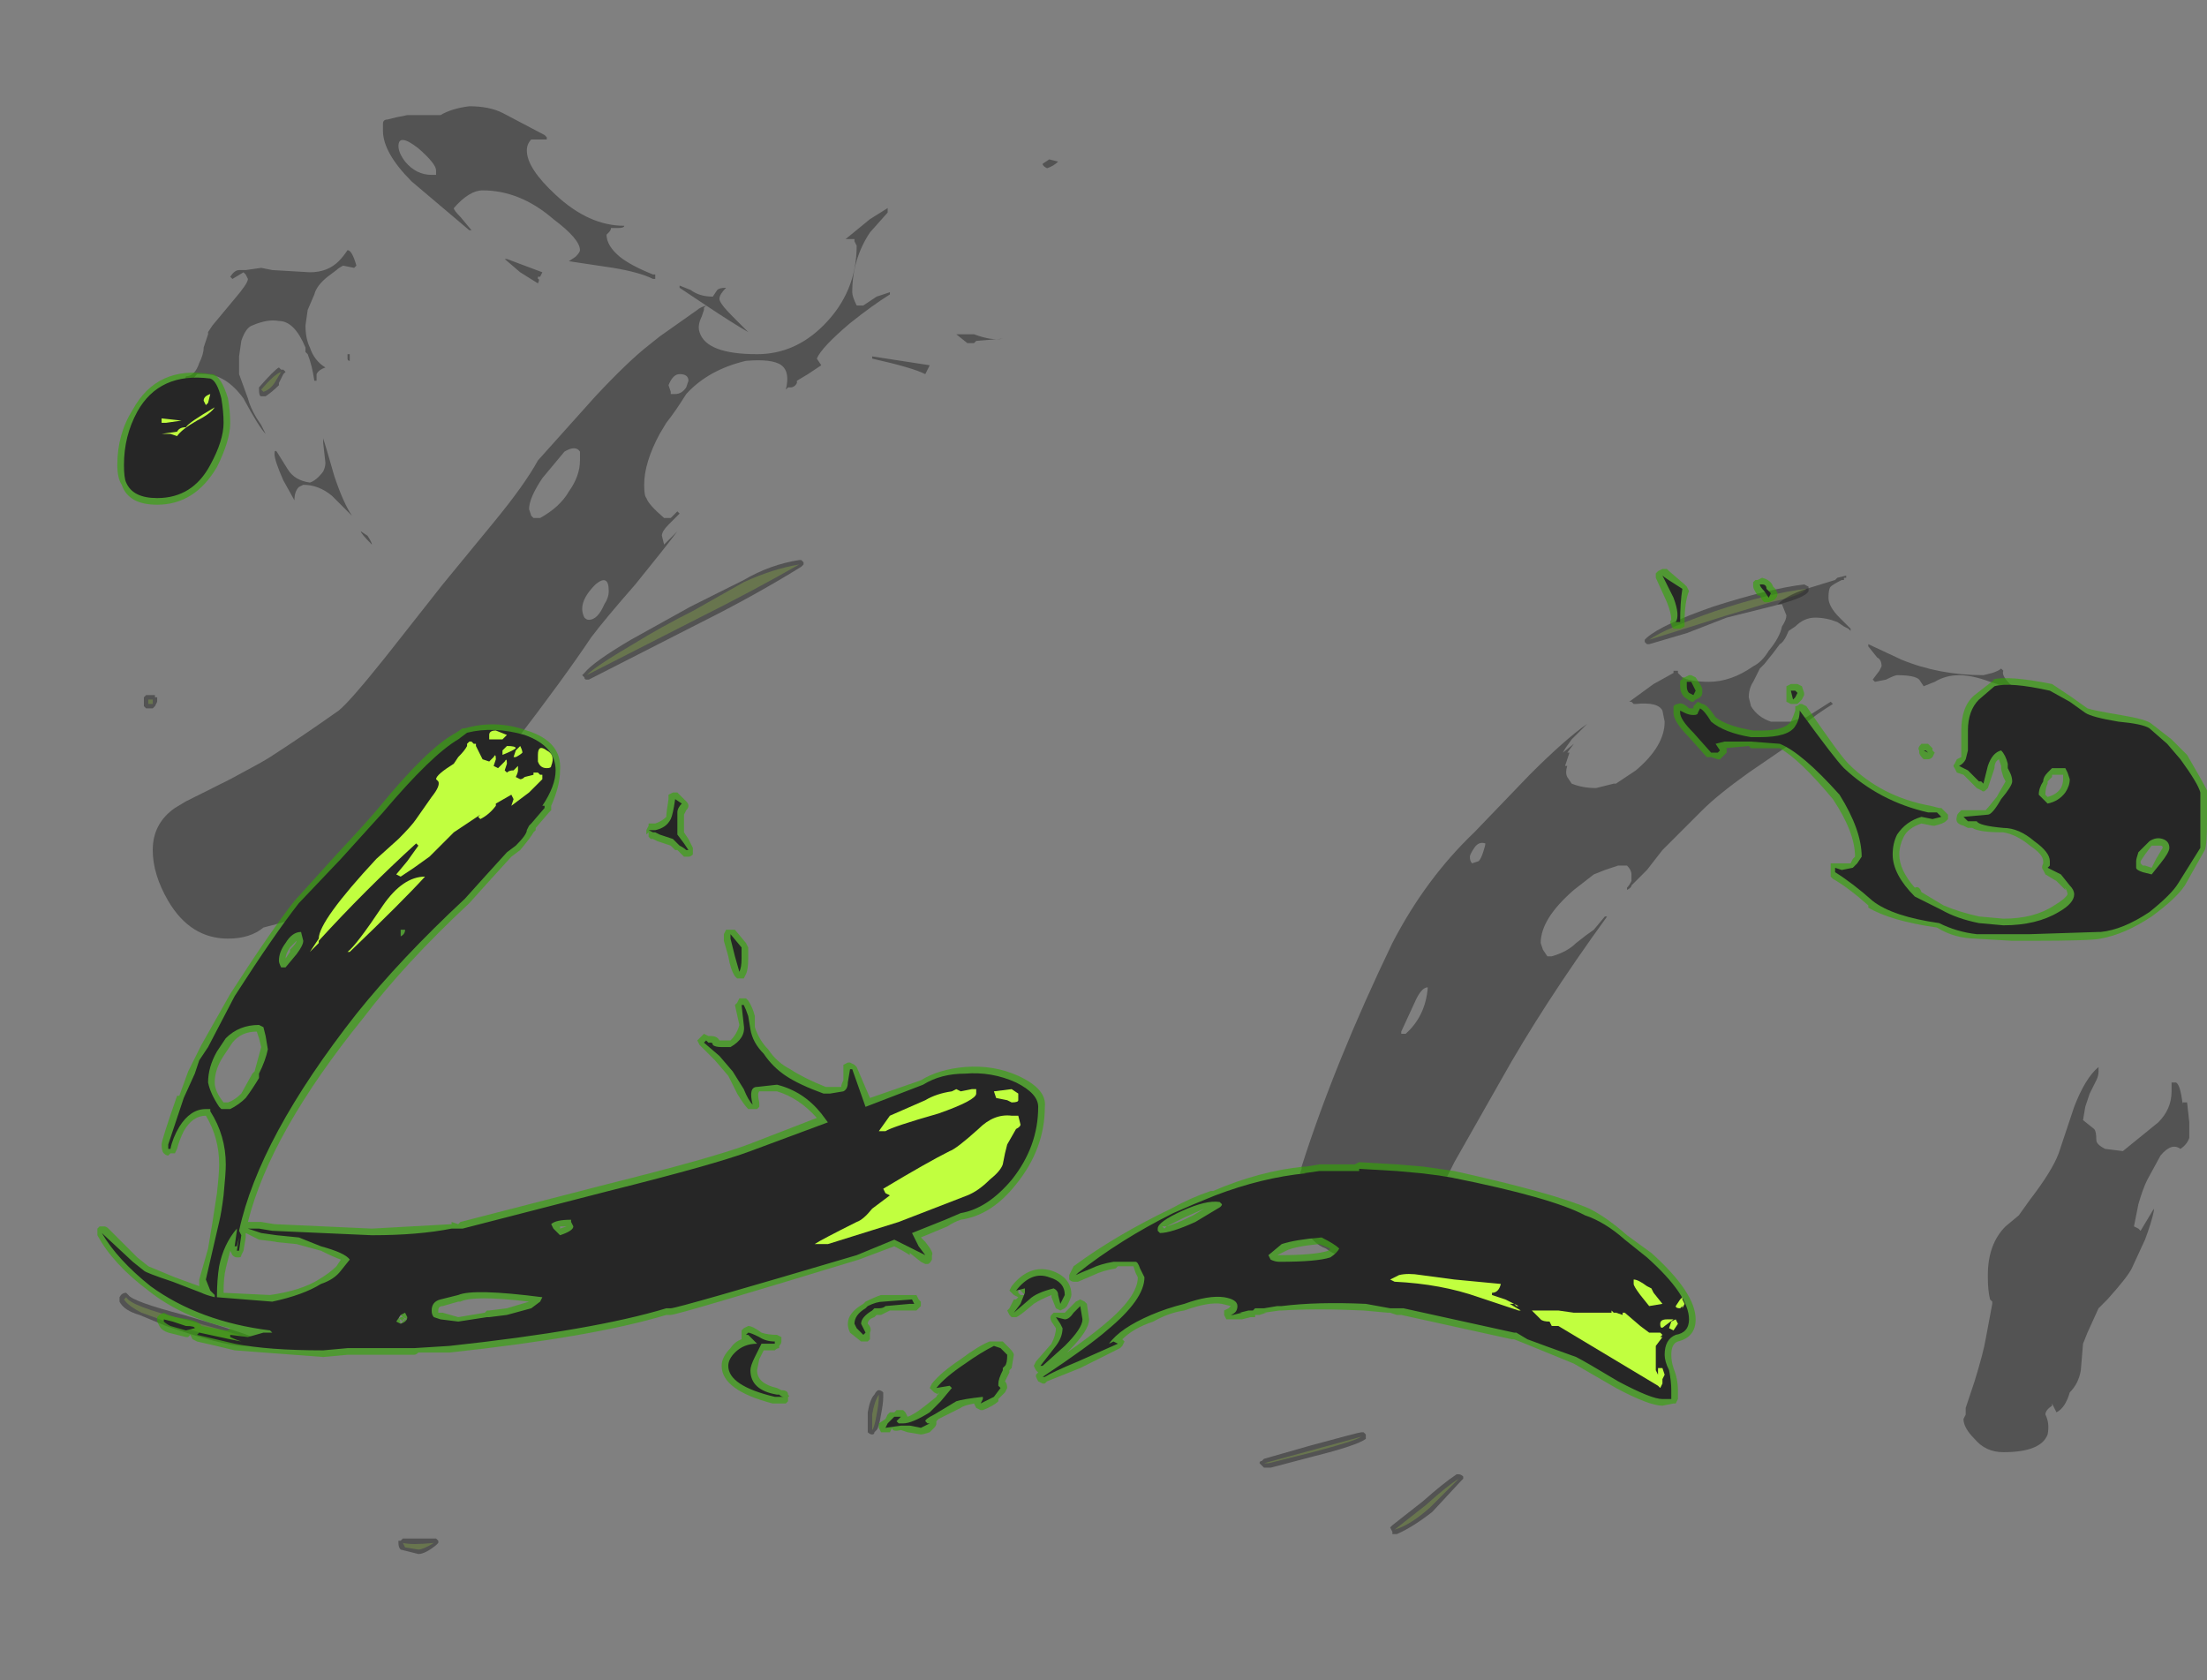 <?xml version="1.0" encoding="UTF-8" standalone="no"?>
<svg xmlns:ffdec="https://www.free-decompiler.com/flash" xmlns:xlink="http://www.w3.org/1999/xlink" ffdec:objectType="frame" height="265.65px" width="348.95px" xmlns="http://www.w3.org/2000/svg">
  <rect width="100%" height="100%" fill="#808080" stroke="none"/>
  <g transform="matrix(1.0, 0.0, 0.0, 1.0, 164.5, 213.85)">
    <use ffdec:characterId="4138" height="32.7" transform="matrix(7.0, 0.0, 0.0, 7.0, -149.1, -197.05)" width="47.65" xlink:href="#shape0"/>
  </g>
  <defs>
    <g id="shape0" transform="matrix(1.0, 0.0, 0.0, 1.0, 21.3, 28.15)">
      <path d="M13.7 -16.15 Q14.05 -16.45 15.2 -16.85 16.45 -17.25 17.25 -17.35 L17.35 -17.3 17.35 -17.2 Q17.3 -17.05 16.5 -16.85 L15.5 -16.6 14.6 -16.25 13.75 -16.0 13.7 -16.0 13.65 -16.05 13.65 -16.1 13.7 -16.15 M9.5 2.9 L8.85 3.6 Q8.4 3.95 8.05 4.1 L7.95 4.1 7.95 4.05 7.9 3.95 7.95 3.9 8.65 3.35 Q9.1 2.95 9.4 2.75 L9.45 2.75 Q9.5 2.75 9.55 2.8 L9.55 2.85 9.5 2.9 M7.25 1.8 L7.3 1.8 7.35 1.85 7.35 1.95 Q7.15 2.1 6.15 2.35 L5.2 2.6 5.05 2.6 4.95 2.5 Q4.95 2.45 5.0 2.45 L5.05 2.4 6.1 2.1 Q7.2 1.8 7.25 1.8 M-10.3 -15.35 Q-10.1 -15.6 -9.25 -16.1 L-7.9 -16.85 -6.7 -17.45 Q-6.1 -17.8 -5.45 -17.9 L-5.4 -17.9 -5.35 -17.85 -5.35 -17.8 -5.4 -17.75 Q-6.45 -17.1 -7.65 -16.5 L-10.2 -15.2 -10.25 -15.2 Q-10.3 -15.2 -10.3 -15.25 L-10.35 -15.3 -10.3 -15.35 M-17.15 -22.2 L-17.1 -22.2 -17.05 -22.15 -17.1 -22.1 -17.2 -21.9 -17.2 -21.85 Q-17.35 -21.7 -17.5 -21.6 L-17.6 -21.6 Q-17.65 -21.6 -17.65 -21.75 L-17.65 -21.8 Q-17.3 -22.2 -17.2 -22.25 L-17.15 -22.2 M-20.0 -14.85 L-20.0 -14.8 -19.95 -14.8 -19.95 -14.7 -20.0 -14.6 -20.05 -14.55 -20.2 -14.55 -20.25 -14.6 -20.25 -14.8 -20.2 -14.85 -20.0 -14.85 M-20.6 -1.3 Q-20.5 -1.15 -19.35 -0.85 -18.0 -0.45 -17.8 -0.35 L-17.75 -0.3 -17.75 -0.25 Q-17.75 -0.15 -18.0 -0.15 -18.45 -0.15 -19.75 -0.6 L-20.35 -0.85 Q-20.7 -0.95 -20.8 -1.15 L-20.8 -1.25 Q-20.75 -1.35 -20.65 -1.35 L-20.6 -1.3 M-3.65 0.85 Q-3.6 0.85 -3.55 0.9 L-3.55 1.0 Q-3.55 1.15 -3.6 1.4 -3.65 1.7 -3.7 1.75 L-3.75 1.8 Q-3.75 1.85 -3.8 1.85 -3.85 1.85 -3.9 1.8 L-3.9 1.35 Q-3.85 1.05 -3.75 0.95 -3.7 0.85 -3.65 0.85 M-14.5 4.25 L-14.45 4.25 -14.4 4.2 -13.65 4.2 -13.6 4.25 -13.6 4.3 -13.65 4.35 Q-13.9 4.55 -14.05 4.55 L-14.45 4.45 Q-14.5 4.4 -14.5 4.3 L-14.5 4.25" fill="#262626" fill-opacity="0.502" fill-rule="evenodd" stroke="none"/>
      <path d="M15.5 -16.65 L14.55 -16.35 13.75 -16.1 Q14.1 -16.35 15.25 -16.75 16.45 -17.15 17.3 -17.25 17.2 -17.1 16.5 -16.95 L15.5 -16.65 M8.7 3.45 Q9.2 3.0 9.45 2.85 L8.8 3.5 Q8.35 3.9 8.0 4.0 L8.7 3.45 M6.15 2.25 L5.15 2.5 5.05 2.5 7.25 1.9 Q7.1 2.0 6.15 2.25 M-9.2 -16.0 Q-8.55 -16.4 -7.85 -16.75 L-6.7 -17.4 Q-6.05 -17.7 -5.45 -17.8 -6.5 -17.2 -7.7 -16.6 L-10.25 -15.3 Q-10.05 -15.5 -9.2 -16.0 M-17.3 -21.9 Q-17.4 -21.75 -17.55 -21.7 L-17.6 -21.75 Q-17.3 -22.1 -17.15 -22.15 L-17.3 -21.9 M-20.05 -14.75 L-20.05 -14.65 -20.15 -14.65 -20.15 -14.75 -20.05 -14.75 M-19.35 -0.75 Q-18.05 -0.4 -17.85 -0.3 -17.85 -0.25 -18.0 -0.25 -18.45 -0.25 -19.75 -0.7 L-20.3 -0.9 Q-20.6 -1.05 -20.7 -1.2 L-20.65 -1.25 Q-20.55 -1.05 -19.35 -0.75 M-3.65 0.95 L-3.65 1.0 Q-3.65 1.15 -3.7 1.4 -3.75 1.7 -3.8 1.75 L-3.8 1.4 Q-3.75 1.1 -3.65 0.95 M-14.35 4.4 L-14.4 4.3 Q-14.2 4.35 -13.7 4.3 -13.95 4.45 -14.05 4.45 L-14.35 4.4" fill="#c1ff3f" fill-opacity="0.2" fill-rule="evenodd" stroke="none"/>
      <path d="M-6.6 -23.05 Q-6.95 -23.25 -7.55 -23.65 L-8.15 -24.05 Q-8.15 -24.15 -8.15 -24.1 L-7.9 -24.0 Q-7.7 -23.85 -7.4 -23.85 L-7.3 -24.0 Q-7.25 -24.05 -7.1 -24.05 -7.25 -23.9 -7.25 -23.8 -7.25 -23.7 -6.95 -23.4 L-6.6 -23.05 M-11.25 -24.4 L-11.3 -24.3 -11.35 -24.3 -11.35 -24.25 Q-11.3 -24.25 -11.35 -24.15 L-11.75 -24.4 -12.1 -24.7 -12.05 -24.7 -11.25 -24.4 M-11.15 -27.4 L-11.5 -27.4 Q-11.6 -27.3 -11.6 -27.15 -11.6 -26.75 -10.95 -26.15 -10.2 -25.45 -9.4 -25.45 -9.4 -25.4 -9.55 -25.4 L-9.7 -25.4 Q-9.7 -25.35 -9.75 -25.3 L-9.8 -25.25 Q-9.8 -25.0 -9.5 -24.75 -9.25 -24.55 -8.75 -24.35 L-8.7 -24.35 -8.7 -24.25 -8.75 -24.25 Q-9.05 -24.4 -9.65 -24.5 L-10.65 -24.65 -10.5 -24.75 Q-10.4 -24.85 -10.4 -24.9 -10.4 -25.15 -11.0 -25.6 -11.75 -26.25 -12.6 -26.25 -12.9 -26.25 -13.25 -25.85 -13.25 -25.8 -13.1 -25.65 L-12.85 -25.35 -12.9 -25.35 -14.2 -26.45 Q-14.85 -27.1 -14.85 -27.6 L-14.85 -27.75 Q-14.85 -27.85 -14.75 -27.85 L-14.55 -27.9 -14.3 -27.95 -13.55 -27.95 Q-13.3 -28.1 -12.9 -28.15 -12.45 -28.15 -12.15 -28.0 L-11.2 -27.5 -11.15 -27.45 -11.15 -27.4 M-1.5 -22.8 L-1.65 -22.8 -1.9 -23.0 -1.5 -23.0 Q-1.1 -22.85 -0.85 -22.9 L-1.45 -22.85 -1.5 -22.8 M-1.5 -22.9 L-1.5 -22.9 M-3.8 -22.45 L-3.8 -22.5 -2.5 -22.3 -2.6 -22.1 Q-2.9 -22.25 -3.8 -22.45 M-4.45 -25.15 L-4.4 -25.15 -3.85 -25.6 -3.45 -25.85 -3.45 -25.75 -3.85 -25.3 Q-4.25 -24.7 -4.25 -23.95 -4.25 -23.85 -4.15 -23.65 L-4.0 -23.65 -3.7 -23.85 -3.4 -23.95 -3.4 -23.9 -3.4 -23.9 Q-3.8 -23.65 -4.3 -23.25 -4.95 -22.7 -5.05 -22.45 L-4.95 -22.3 -5.25 -22.1 -5.5 -21.95 -5.5 -21.9 Q-5.55 -21.8 -5.65 -21.8 L-5.7 -21.8 -5.75 -21.75 Q-5.65 -22.15 -5.85 -22.3 -6.05 -22.45 -6.65 -22.4 -7.5 -22.2 -8.0 -21.65 -8.25 -21.25 -8.45 -21.0 L-8.6 -20.75 Q-8.95 -20.1 -8.95 -19.6 -8.95 -19.35 -8.9 -19.3 -8.85 -19.15 -8.5 -18.85 L-8.35 -18.85 -8.2 -19.0 -8.15 -18.95 -8.4 -18.7 Q-8.55 -18.55 -8.55 -18.45 L-8.5 -18.25 -8.2 -18.55 Q-8.5 -18.15 -9.15 -17.35 -9.85 -16.55 -10.15 -16.15 -10.75 -15.25 -11.9 -13.75 -12.2 -13.35 -13.0 -12.55 L-13.65 -11.95 -14.2 -11.45 Q-14.75 -10.75 -15.65 -10.3 -16.35 -9.9 -17.55 -9.6 -17.85 -9.35 -18.35 -9.35 -19.2 -9.35 -19.7 -10.2 -20.05 -10.8 -20.05 -11.35 -20.05 -11.95 -19.55 -12.3 L-19.3 -12.45 -18.3 -12.95 Q-17.55 -13.35 -17.4 -13.45 -16.7 -13.9 -15.85 -14.5 -15.6 -14.7 -14.8 -15.7 L-13.5 -17.35 -12.35 -18.75 Q-11.65 -19.6 -11.35 -20.15 -10.9 -20.65 -10.05 -21.6 -9.3 -22.4 -8.85 -22.75 L-8.6 -22.95 -7.75 -23.55 Q-7.7 -23.6 -7.55 -23.65 L-7.6 -23.6 -7.6 -23.55 -7.65 -23.4 Q-7.75 -23.2 -7.7 -23.05 -7.55 -22.55 -6.4 -22.55 -5.55 -22.55 -4.9 -23.2 -4.15 -23.95 -4.15 -25.0 L-4.2 -25.1 -4.2 -25.15 -4.45 -25.15 M22.1 -3.1 L22.35 -3.45 Q22.85 -4.1 23.0 -4.5 L23.35 -5.55 Q23.6 -6.2 23.9 -6.45 L23.9 -6.35 Q23.9 -6.25 23.85 -6.15 L23.7 -5.85 23.6 -5.55 23.55 -5.25 23.8 -5.05 Q23.85 -5.0 23.85 -4.8 23.85 -4.7 24.05 -4.6 L24.45 -4.55 25.25 -5.2 Q25.55 -5.5 25.55 -5.9 L25.55 -6.1 25.65 -6.1 Q25.75 -6.05 25.8 -5.6 L25.8 -5.65 25.9 -5.65 25.95 -5.2 25.95 -4.85 Q25.9 -4.7 25.75 -4.6 25.55 -4.75 25.3 -4.45 L25.0 -3.9 Q24.9 -3.7 24.8 -3.35 L24.7 -2.85 24.8 -2.8 24.85 -2.75 25.15 -3.25 25.15 -3.2 Q25.1 -2.95 24.95 -2.55 L24.65 -1.9 Q24.55 -1.7 24.1 -1.2 L23.9 -1.0 23.65 -0.45 23.55 -0.2 23.5 0.4 Q23.45 0.7 23.25 0.9 23.15 1.25 22.95 1.35 L22.85 1.15 22.85 1.2 Q22.7 1.3 22.7 1.4 22.8 1.6 22.75 1.85 22.6 2.25 21.75 2.25 21.35 2.25 21.1 1.95 20.85 1.7 20.85 1.5 L20.9 1.4 20.9 1.25 21.1 0.65 Q21.3 0.0 21.35 -0.3 L21.5 -1.1 21.5 -1.15 21.45 -1.2 Q21.4 -1.4 21.4 -1.7 L21.4 -1.75 Q21.4 -2.45 21.8 -2.85 L22.1 -3.1 M8.15 -7.25 L8.15 -7.2 8.25 -7.2 Q8.7 -7.6 8.75 -8.25 8.6 -8.25 8.45 -7.9 L8.15 -7.25 M9.9 -11.1 Q9.95 -11.15 10.0 -11.3 10.05 -11.45 10.05 -11.5 9.9 -11.55 9.8 -11.4 9.7 -11.25 9.7 -11.2 9.7 -11.1 9.75 -11.05 L9.9 -11.1 M0.4 -26.9 Q0.3 -26.8 0.15 -26.75 0.05 -26.8 0.05 -26.85 L0.2 -26.95 0.4 -26.9 M18.7 -15.95 L18.7 -16.0 19.45 -15.65 Q20.3 -15.3 21.3 -15.3 L21.5 -15.35 Q21.65 -15.4 21.7 -15.45 L21.75 -15.4 Q21.7 -15.3 21.9 -15.1 L22.1 -14.95 22.0 -14.9 21.95 -14.9 Q21.8 -15.05 21.45 -15.15 21.05 -15.3 20.75 -15.3 20.45 -15.3 20.2 -15.15 L19.95 -15.05 19.85 -15.2 Q19.75 -15.3 19.35 -15.3 19.3 -15.3 19.1 -15.2 L18.85 -15.15 18.8 -15.2 18.95 -15.4 19.0 -15.5 Q19.0 -15.65 18.9 -15.7 L18.7 -15.95 M12.35 -14.2 L12.0 -13.85 Q11.85 -13.65 11.8 -13.55 L12.05 -13.75 11.9 -13.55 11.95 -13.55 11.85 -13.25 11.9 -13.25 Q11.85 -13.1 11.9 -13.0 L12.0 -12.85 Q12.25 -12.75 12.55 -12.75 L12.95 -12.85 13.0 -12.85 13.45 -13.15 Q14.1 -13.7 14.1 -14.25 L14.05 -14.5 Q13.95 -14.7 13.45 -14.65 L13.4 -14.65 13.35 -14.7 13.3 -14.7 13.85 -15.1 14.3 -15.35 14.3 -15.4 14.4 -15.4 14.4 -15.35 14.5 -15.25 Q14.7 -15.15 15.1 -15.15 15.6 -15.15 16.1 -15.5 16.3 -15.6 16.45 -15.85 16.7 -16.15 16.75 -16.4 16.85 -16.55 16.85 -16.65 L16.75 -16.9 16.65 -16.9 Q16.85 -17.1 17.3 -17.25 L17.95 -17.45 18.0 -17.5 18.2 -17.55 18.2 -17.5 18.15 -17.5 18.15 -17.45 18.1 -17.45 Q17.9 -17.35 17.85 -17.3 17.8 -17.25 17.8 -17.05 17.8 -16.85 18.05 -16.6 L18.3 -16.35 18.3 -16.3 18.25 -16.35 18.15 -16.4 18.0 -16.5 Q17.75 -16.6 17.5 -16.6 17.25 -16.6 17.05 -16.4 L16.9 -16.3 Q16.8 -16.05 16.7 -16.0 L16.55 -15.8 16.35 -15.55 16.25 -15.45 16.1 -15.15 Q16.0 -15.0 16.0 -14.8 L16.05 -14.6 Q16.2 -14.35 16.5 -14.25 L16.95 -14.25 Q17.05 -14.3 17.3 -14.35 L17.85 -14.7 17.9 -14.65 Q17.1 -14.15 16.9 -13.8 16.95 -13.8 17.0 -13.8 L17.05 -13.8 17.0 -13.75 16.95 -13.75 16.0 -13.1 Q15.3 -12.6 14.95 -12.25 L14.05 -11.35 13.7 -10.9 13.35 -10.55 Q13.35 -10.5 13.25 -10.45 L13.25 -10.5 Q13.3 -10.55 13.35 -10.65 L13.35 -10.8 Q13.35 -10.9 13.25 -11.0 L13.05 -11.0 12.75 -10.9 12.5 -10.8 12.05 -10.45 Q11.3 -9.8 11.3 -9.25 L11.35 -9.1 11.45 -8.95 11.55 -8.95 Q11.9 -9.05 12.1 -9.25 12.35 -9.45 12.5 -9.55 L12.75 -9.85 12.8 -9.85 Q11.35 -7.85 10.4 -6.15 L9.35 -4.3 8.9 -3.4 8.7 -2.95 8.65 -2.9 8.55 -2.7 Q8.45 -2.6 8.35 -2.5 L8.25 -2.45 Q7.9 -2.15 7.4 -2.15 L7.05 -2.15 Q6.7 -2.15 6.45 -2.35 6.15 -2.45 5.95 -2.85 5.8 -3.15 5.8 -3.6 5.8 -3.9 5.9 -4.15 L5.9 -4.2 Q6.65 -6.55 7.95 -9.25 8.7 -10.7 9.8 -11.75 L11.05 -13.05 Q11.85 -13.85 12.35 -14.2 M-7.95 -21.95 Q-7.95 -22.1 -8.15 -22.1 -8.3 -22.1 -8.4 -21.85 L-8.35 -21.7 -8.35 -21.65 -8.25 -21.65 Q-8.1 -21.65 -8.0 -21.8 L-7.95 -21.95 M-10.4 -20.35 Q-10.5 -20.5 -10.75 -20.35 L-11.25 -19.75 Q-11.55 -19.3 -11.55 -19.05 L-11.5 -18.9 -11.45 -18.85 -11.3 -18.85 Q-10.85 -19.1 -10.65 -19.45 -10.4 -19.8 -10.4 -20.15 L-10.4 -20.35 M-10.35 -16.8 Q-10.35 -16.7 -10.3 -16.6 -10.25 -16.55 -10.2 -16.55 -10.0 -16.55 -9.85 -16.9 -9.75 -17.05 -9.75 -17.2 -9.75 -17.6 -10.05 -17.35 -10.35 -17.05 -10.35 -16.8 M-15.35 -18.55 L-15.2 -18.45 Q-15.1 -18.3 -15.1 -18.25 -15.35 -18.5 -15.35 -18.55 M-16.2 -20.55 L-16.2 -20.65 Q-16.15 -20.5 -15.95 -19.8 -15.75 -19.2 -15.55 -18.9 L-16.0 -19.35 Q-16.3 -19.6 -16.65 -19.6 L-16.75 -19.55 Q-16.85 -19.45 -16.85 -19.25 L-17.1 -19.7 Q-17.3 -20.15 -17.3 -20.3 -17.3 -20.4 -17.25 -20.35 L-17.0 -19.95 Q-16.85 -19.7 -16.5 -19.65 -16.35 -19.7 -16.2 -19.9 -16.15 -20.0 -16.15 -20.1 L-16.2 -20.55 M-15.65 -22.45 L-15.65 -22.55 -15.6 -22.55 -15.6 -22.4 Q-15.65 -22.4 -15.65 -22.45 M-15.45 -24.55 L-15.5 -24.5 -15.75 -24.55 Q-15.85 -24.5 -15.9 -24.45 L-16.1 -24.3 Q-16.35 -24.1 -16.4 -23.9 L-16.55 -23.55 -16.6 -23.2 Q-16.6 -22.9 -16.5 -22.7 -16.4 -22.4 -16.15 -22.25 -16.3 -22.2 -16.35 -22.1 L-16.35 -21.95 -16.4 -21.95 Q-16.45 -22.3 -16.55 -22.55 L-16.6 -22.6 -16.6 -22.7 Q-16.85 -23.3 -17.2 -23.3 -17.45 -23.35 -17.8 -23.2 -17.95 -23.15 -18.05 -22.85 L-18.1 -22.5 -18.1 -22.1 -17.9 -21.55 Q-17.85 -21.35 -17.7 -21.1 L-17.6 -20.95 -17.5 -20.75 Q-17.65 -20.9 -18.0 -21.55 -18.4 -22.1 -18.9 -22.1 L-19.05 -22.1 Q-19.3 -21.8 -19.3 -21.7 L-19.35 -21.9 -19.3 -22.05 Q-19.1 -22.05 -19.0 -22.35 -18.9 -22.55 -18.9 -22.7 L-18.8 -23.0 -18.8 -23.05 -18.7 -23.2 -18.2 -23.8 Q-17.9 -24.15 -17.9 -24.25 L-17.95 -24.35 -18.0 -24.4 -18.25 -24.25 -18.3 -24.3 Q-18.2 -24.45 -18.1 -24.45 L-17.95 -24.45 -17.6 -24.5 -17.35 -24.45 -16.5 -24.4 Q-16.1 -24.4 -15.85 -24.65 -15.75 -24.75 -15.65 -24.9 -15.55 -24.9 -15.45 -24.55 M-14.35 -26.9 Q-14.1 -26.6 -13.75 -26.6 L-13.65 -26.6 -13.65 -26.7 Q-13.65 -26.85 -14.05 -27.2 -14.5 -27.55 -14.5 -27.25 -14.5 -27.1 -14.35 -26.9" fill="#262626" fill-opacity="0.502" fill-rule="evenodd" stroke="none"/>
      <path d="M14.05 -17.7 L14.15 -17.7 14.2 -17.65 14.55 -17.35 14.6 -17.3 14.65 -17.2 Q14.55 -16.95 14.55 -16.5 L14.55 -16.4 14.45 -16.35 14.3 -16.35 Q14.25 -16.4 14.25 -16.45 14.2 -16.5 14.25 -16.55 14.25 -16.7 14.15 -16.95 L13.9 -17.5 Q13.9 -17.55 13.9 -17.6 L13.95 -17.65 14.05 -17.7 M14.4 -14.65 Q14.5 -14.7 14.65 -14.55 L14.75 -14.55 14.75 -14.6 14.85 -14.7 14.95 -14.65 Q15.05 -14.65 15.25 -14.35 15.5 -14.15 16.1 -14.05 L16.3 -14.05 Q16.8 -14.05 16.95 -14.25 17.0 -14.35 17.05 -14.5 L17.05 -14.6 Q17.1 -14.6 17.15 -14.65 L17.2 -14.65 17.3 -14.6 Q18.05 -13.5 18.25 -13.3 19.0 -12.55 20.1 -12.35 L20.3 -12.3 20.35 -12.3 20.5 -12.15 20.5 -12.05 20.45 -12.0 Q20.4 -11.95 20.2 -11.9 L20.15 -11.9 19.9 -11.95 Q19.6 -11.85 19.5 -11.65 19.4 -11.45 19.4 -11.25 19.4 -10.9 19.75 -10.5 19.85 -10.55 19.9 -10.4 L20.4 -10.1 Q20.75 -9.95 21.2 -9.85 L21.75 -9.8 Q22.45 -9.8 22.9 -10.1 23.15 -10.25 23.2 -10.35 23.2 -10.4 23.15 -10.5 L23.15 -10.45 22.95 -10.65 22.7 -10.8 22.65 -10.9 Q22.6 -10.95 22.65 -11.05 L22.65 -11.1 Q22.65 -11.25 22.35 -11.45 22.05 -11.7 21.75 -11.75 21.2 -11.75 21.05 -11.85 L20.95 -11.85 20.85 -11.9 Q20.65 -11.95 20.7 -12.1 20.7 -12.15 20.75 -12.2 L20.8 -12.25 21.35 -12.25 Q21.4 -12.3 21.6 -12.55 L21.8 -12.9 21.75 -13.0 Q21.7 -13.15 21.7 -13.2 L21.7 -13.25 21.65 -13.4 Q21.55 -13.35 21.55 -13.2 21.45 -12.9 21.4 -12.75 L21.35 -12.7 Q21.3 -12.65 21.25 -12.7 L21.15 -12.75 20.85 -13.05 20.7 -13.1 20.65 -13.2 Q20.6 -13.25 20.65 -13.3 L20.7 -13.4 20.8 -13.45 20.8 -14.05 Q20.8 -14.6 21.1 -14.85 L21.55 -15.2 21.5 -15.2 Q21.85 -15.3 22.85 -15.1 L23.3 -14.8 23.65 -14.55 Q23.8 -14.5 24.4 -14.4 25.0 -14.3 25.1 -14.2 L25.55 -13.85 25.9 -13.5 Q26.25 -12.9 26.35 -12.7 26.35 -12.6 26.35 -12.05 26.35 -11.45 26.3 -11.35 L25.85 -10.55 Q25.65 -10.25 25.1 -9.85 24.5 -9.45 23.95 -9.35 23.75 -9.3 22.35 -9.3 L21.95 -9.3 21.1 -9.35 21.15 -9.35 Q20.65 -9.35 20.25 -9.6 19.2 -9.75 18.7 -10.05 L18.7 -10.1 Q18.25 -10.5 17.9 -10.7 L17.85 -10.75 17.85 -10.95 Q17.85 -11.0 17.85 -11.05 L18.3 -11.05 18.35 -11.15 18.4 -11.2 Q18.4 -11.75 17.9 -12.5 17.15 -13.4 16.7 -13.65 L16.05 -13.65 16.0 -13.7 15.45 -13.65 15.5 -13.65 15.5 -13.55 15.35 -13.4 15.3 -13.4 15.15 -13.45 Q15.1 -13.45 15.05 -13.45 L14.65 -13.9 Q14.3 -14.25 14.3 -14.45 L14.3 -14.5 Q14.3 -14.55 14.3 -14.6 14.35 -14.65 14.4 -14.65 M16.55 -17.3 L16.6 -17.25 16.65 -17.15 Q16.65 -17.0 16.45 -16.95 L16.35 -16.95 16.3 -17.0 16.25 -17.1 16.2 -17.1 Q16.1 -17.25 16.1 -17.3 L16.1 -17.4 16.15 -17.45 16.2 -17.45 16.3 -17.5 Q16.5 -17.45 16.55 -17.3 M14.8 -15.25 L14.9 -15.1 14.95 -15.0 14.95 -14.9 Q14.95 -14.8 14.8 -14.75 L14.75 -14.7 14.7 -14.7 14.55 -14.8 Q14.45 -14.9 14.45 -15.05 L14.45 -15.15 Q14.45 -15.2 14.5 -15.2 L14.5 -15.25 14.55 -15.25 14.65 -15.3 14.7 -15.3 14.8 -15.25 M17.05 -15.1 L17.1 -15.1 17.2 -15.05 17.25 -14.9 17.25 -14.85 17.2 -14.75 17.1 -14.65 16.95 -14.65 16.85 -14.7 16.85 -15.05 16.95 -15.1 17.05 -15.1 M3.9 -3.7 L3.9 -3.65 Q4.95 -4.1 5.95 -4.2 L6.0 -4.2 6.3 -4.25 7.1 -4.25 7.2 -4.3 8.05 -4.25 8.65 -4.2 9.35 -4.1 Q11.6 -3.6 12.4 -3.25 12.8 -3.05 13.25 -2.65 L13.8 -2.25 Q14.8 -1.35 14.8 -0.75 14.8 -0.35 14.4 -0.25 14.25 -0.2 14.25 0.05 14.25 0.2 14.3 0.35 14.4 0.6 14.4 0.85 L14.4 1.05 14.35 1.15 14.3 1.15 14.05 1.2 Q13.75 1.2 13.0 0.8 L12.05 0.25 10.95 -0.2 10.7 -0.3 10.65 -0.3 8.15 -0.85 8.05 -0.85 7.9 -0.9 7.85 -0.9 7.3 -0.95 Q6.25 -1.0 5.45 -0.95 L5.4 -0.95 5.05 -0.9 5.1 -0.9 4.95 -0.85 4.85 -0.85 4.85 -0.8 4.75 -0.8 4.55 -0.75 4.2 -0.75 4.15 -0.85 4.15 -0.95 4.25 -1.0 4.3 -1.05 4.1 -1.1 Q3.8 -1.15 3.25 -0.95 2.9 -0.9 2.55 -0.7 2.1 -0.55 1.85 -0.3 L1.9 -0.25 1.85 -0.15 1.8 -0.1 0.9 0.35 0.15 0.65 0.1 0.7 0.05 0.7 -0.05 0.65 -0.1 0.55 -0.1 0.5 -0.05 0.45 -0.1 0.4 -0.15 0.3 -0.1 0.2 0.25 -0.2 Q0.35 -0.4 0.35 -0.55 L0.25 -0.7 Q0.2 -0.8 0.25 -0.85 L0.3 -0.9 0.55 -0.9 0.8 -1.15 0.9 -1.2 1.0 -1.15 1.05 -1.1 1.1 -0.75 Q1.1 -0.5 0.65 -0.05 L0.6 0.0 Q1.1 -0.35 1.4 -0.6 2.2 -1.25 2.2 -1.7 L2.15 -1.8 2.1 -1.95 1.75 -1.95 1.7 -1.9 Q1.4 -1.85 1.2 -1.75 L0.85 -1.6 0.75 -1.6 Q0.7 -1.6 0.65 -1.65 0.65 -1.7 0.65 -1.75 L0.75 -1.95 Q1.7 -2.65 2.95 -3.25 3.4 -3.5 3.85 -3.65 L3.9 -3.65 3.9 -3.7 M2.8 -2.8 L2.85 -2.85 2.75 -2.85 2.8 -2.8 M0.25 -1.3 Q0.0 -1.2 -0.15 -1.1 -0.5 -0.8 -0.55 -0.8 L-0.65 -0.8 -0.7 -0.85 -0.75 -0.95 -0.7 -1.0 -0.6 -1.2 -0.55 -1.2 -0.5 -1.25 -0.6 -1.3 -0.7 -1.4 -0.65 -1.5 Q-0.25 -2.0 0.25 -1.85 0.7 -1.7 0.7 -1.3 0.7 -1.25 0.6 -1.05 L0.55 -1.0 0.45 -0.95 0.35 -1.0 0.25 -1.25 0.25 -1.3 M5.35 -2.2 L5.4 -2.2 Q6.2 -2.2 6.5 -2.3 L6.55 -2.35 6.3 -2.45 Q5.75 -2.4 5.55 -2.3 L5.35 -2.2 M3.25 -3.05 L2.85 -2.85 Q3.05 -2.9 3.45 -3.1 L3.7 -3.25 3.25 -3.05 M23.1 -13.0 L23.1 -13.05 22.85 -13.05 22.85 -13.0 22.75 -12.9 22.75 -12.85 Q22.7 -12.75 22.7 -12.6 L22.75 -12.55 Q22.95 -12.6 23.05 -12.75 23.1 -12.85 23.1 -12.95 L23.1 -13.0 M20.05 -13.75 L20.15 -13.65 20.15 -13.6 20.2 -13.55 20.15 -13.45 Q20.1 -13.4 20.05 -13.4 L19.95 -13.4 Q19.85 -13.5 19.85 -13.55 L19.85 -13.6 Q19.8 -13.65 19.9 -13.75 L20.05 -13.75 M25.1 -11.45 L24.95 -11.25 24.85 -11.1 24.85 -11.05 24.9 -11.0 24.95 -11.0 25.1 -10.95 25.2 -11.15 25.35 -11.4 Q25.35 -11.45 25.3 -11.45 L25.1 -11.45 M-18.7 -22.1 Q-18.5 -22.05 -18.35 -21.55 -18.3 -21.25 -18.3 -21.0 -18.3 -20.6 -18.6 -20.0 -19.1 -19.15 -19.95 -19.15 -20.6 -19.15 -20.75 -19.6 -20.85 -19.75 -20.85 -20.05 -20.85 -20.75 -20.5 -21.3 -19.95 -22.3 -18.75 -22.1 L-18.7 -22.1 M-13.05 -14.1 L-13.0 -14.1 Q-12.3 -14.3 -11.6 -14.05 -10.8 -13.8 -10.85 -13.15 -10.85 -12.8 -11.05 -12.35 L-11.05 -12.25 -11.1 -12.2 -11.4 -11.85 -11.4 -11.8 -11.45 -11.75 Q-11.5 -11.65 -11.75 -11.35 L-11.95 -11.2 -12.45 -10.65 -12.9 -10.15 Q-14.35 -8.8 -15.3 -7.55 -17.4 -4.95 -17.9 -2.95 L-17.6 -2.95 -17.3 -2.9 -15.1 -2.8 -13.3 -2.9 -13.3 -2.95 -13.15 -2.9 -13.1 -2.95 -9.8 -3.8 Q-7.4 -4.4 -6.6 -4.7 L-5.05 -5.3 Q-5.45 -5.75 -5.95 -5.9 L-6.35 -5.9 Q-6.4 -5.85 -6.35 -5.65 L-6.35 -5.55 -6.4 -5.5 -6.6 -5.5 Q-6.7 -5.6 -6.85 -5.85 L-7.05 -6.25 -7.35 -6.6 -7.7 -6.95 -7.75 -7.05 -7.6 -7.2 -7.5 -7.15 -7.45 -7.15 Q-7.3 -7.15 -7.25 -7.05 L-7.0 -7.05 Q-6.85 -7.2 -6.8 -7.4 L-6.9 -7.85 -6.85 -7.9 -6.8 -8.0 -6.65 -8.0 -6.6 -7.95 Q-6.5 -7.8 -6.45 -7.6 L-6.45 -7.35 Q-6.35 -7.05 -6.15 -6.85 -5.95 -6.55 -5.65 -6.4 -5.35 -6.2 -4.85 -6.0 L-4.5 -6.0 Q-4.5 -6.05 -4.45 -6.15 L-4.45 -6.5 -4.35 -6.55 -4.3 -6.55 -4.2 -6.5 -4.15 -6.45 -3.85 -5.75 -2.7 -6.15 Q-2.3 -6.4 -1.7 -6.45 -1.05 -6.5 -0.5 -6.25 0.15 -5.95 0.1 -5.55 0.1 -4.6 -0.55 -3.8 -1.1 -3.1 -1.8 -3.0 -1.95 -2.95 -2.1 -2.85 L-2.7 -2.6 -2.6 -2.5 Q-2.4 -2.25 -2.45 -2.2 L-2.45 -2.1 Q-2.5 -2.0 -2.55 -2.0 L-2.6 -2.0 -2.7 -2.05 -2.95 -2.25 -2.95 -2.2 Q-3.1 -2.3 -3.3 -2.4 L-4.1 -2.1 Q-8.2 -0.85 -8.35 -0.85 L-8.45 -0.85 Q-10.1 -0.35 -13.35 0.0 L-14.05 0.0 Q-14.1 0.05 -14.15 0.05 L-15.65 0.05 -16.2 0.1 -18.2 -0.05 Q-18.6 -0.15 -19.05 -0.25 L-19.15 -0.3 -19.2 -0.4 -19.25 -0.35 -19.3 -0.35 -19.7 -0.45 Q-19.85 -0.5 -19.9 -0.6 L-19.95 -0.7 -19.95 -0.8 -19.9 -0.85 -19.8 -0.9 -19.7 -0.85 -19.55 -0.8 -19.25 -0.75 Q-19.0 -0.7 -18.95 -0.6 L-18.4 -0.5 -18.35 -0.5 -18.3 -0.55 Q-19.4 -0.8 -20.15 -1.4 -20.95 -2.0 -21.3 -2.65 L-21.3 -2.8 -21.25 -2.85 -21.15 -2.85 Q-21.1 -2.85 -21.05 -2.8 L-20.4 -2.15 -20.15 -1.95 -19.55 -1.7 -19.0 -1.5 -19.0 -1.65 -18.8 -2.35 -18.7 -2.95 -18.6 -3.6 Q-18.55 -4.05 -18.55 -4.25 -18.55 -4.85 -18.85 -5.35 -19.15 -5.35 -19.35 -5.0 -19.45 -4.8 -19.5 -4.6 L-19.55 -4.5 Q-19.6 -4.5 -19.65 -4.5 L-19.7 -4.45 Q-19.75 -4.45 -19.8 -4.5 -19.85 -4.55 -19.85 -4.7 -19.85 -4.8 -19.5 -5.8 L-19.45 -5.8 -19.25 -6.35 -18.95 -6.95 -18.3 -8.1 Q-17.4 -9.5 -16.85 -10.2 L-15.9 -11.25 Q-15.2 -12.0 -14.95 -12.3 -13.85 -13.65 -13.2 -14.0 L-13.05 -14.1 M-14.5 -9.5 L-14.5 -9.5 M-16.8 -9.3 L-16.95 -9.15 Q-17.05 -9.0 -17.05 -8.9 L-16.95 -9.05 -16.95 -9.1 Q-16.8 -9.25 -16.8 -9.3 M-14.35 -9.45 L-14.4 -9.45 -14.35 -9.4 -14.3 -9.4 -14.35 -9.5 -14.35 -9.45 M-17.65 -7.1 L-17.7 -7.25 Q-18.05 -7.25 -18.25 -7.0 L-18.45 -6.7 Q-18.65 -6.4 -18.65 -6.1 -18.65 -5.9 -18.45 -5.65 L-18.35 -5.65 Q-18.2 -5.7 -18.05 -5.85 L-17.8 -6.3 -17.75 -6.35 -17.6 -6.9 -17.65 -7.1 M-18.3 -2.3 L-18.4 -1.9 Q-18.45 -1.7 -18.45 -1.35 L-17.4 -1.3 Q-16.7 -1.4 -16.3 -1.65 -16.05 -1.8 -15.9 -1.95 L-15.8 -2.1 Q-15.95 -2.15 -16.25 -2.3 L-16.8 -2.45 -17.3 -2.5 -17.25 -2.5 -17.65 -2.55 -17.95 -2.7 -17.95 -2.6 -18.0 -2.3 -18.05 -2.2 Q-18.05 -2.15 -18.1 -2.15 L-18.15 -2.15 Q-18.2 -2.15 -18.25 -2.2 L-18.3 -2.3 M-14.45 -0.85 L-14.5 -0.85 -14.45 -0.65 -14.35 -0.75 -14.3 -0.75 -14.4 -0.8 -14.45 -0.85 -14.45 -0.85 M-13.15 -1.15 L-13.5 -1.05 Q-13.6 -1.05 -13.6 -0.95 L-13.6 -0.9 -13.5 -0.9 -13.15 -0.8 -12.55 -0.9 -12.5 -0.95 -12.45 -0.95 -12.05 -1.0 -11.55 -1.15 Q-12.8 -1.3 -13.1 -1.15 L-13.15 -1.15 M-14.4 -0.8 L-14.35 -0.75 -14.4 -0.75 -14.4 -0.7 -14.45 -0.75 -14.5 -0.75 -14.45 -0.8 -14.4 -0.8 M-8.3 -12.65 L-8.2 -12.65 -8.0 -12.45 Q-7.95 -12.4 -7.95 -12.35 -7.95 -12.3 -8.0 -12.25 L-8.05 -12.15 -8.05 -11.75 -7.95 -11.6 -7.85 -11.4 -7.85 -11.25 Q-7.9 -11.2 -7.95 -11.2 L-8.05 -11.2 -8.2 -11.35 -8.25 -11.35 -8.35 -11.45 -8.65 -11.55 -8.75 -11.6 -8.8 -11.6 -8.85 -11.65 -8.85 -11.75 -8.9 -11.7 -8.9 -11.8 -8.85 -11.9 -8.85 -11.95 -8.7 -11.95 Q-8.55 -12.0 -8.45 -12.1 -8.45 -12.2 -8.4 -12.5 L-8.4 -12.6 -8.3 -12.65 M-7.0 -9.55 L-6.9 -9.55 -6.65 -9.25 -6.6 -9.15 -6.6 -8.9 Q-6.6 -8.65 -6.65 -8.55 L-6.7 -8.45 -6.85 -8.45 -6.9 -8.5 Q-7.0 -8.65 -7.05 -8.95 L-7.15 -9.3 -7.15 -9.45 -7.1 -9.55 -7.0 -9.55 M-10.85 -2.85 L-10.85 -2.8 -10.7 -2.85 -10.85 -2.85 M-6.75 -0.45 L-6.75 -0.5 -6.7 -0.55 -6.6 -0.6 Q-6.5 -0.6 -6.3 -0.45 -6.15 -0.4 -5.95 -0.4 L-5.85 -0.35 -5.85 -0.25 Q-5.85 -0.2 -5.9 -0.15 L-5.9 -0.1 Q-5.95 -0.1 -6.0 -0.05 L-6.25 -0.05 -6.35 0.15 -6.4 0.4 Q-6.4 0.7 -5.95 0.8 L-5.85 0.85 Q-5.7 0.85 -5.7 0.95 -5.65 1.0 -5.7 1.0 L-5.7 1.1 -5.75 1.15 -6.05 1.15 Q-7.2 0.85 -7.2 0.3 -7.2 0.1 -7.0 -0.1 -6.9 -0.25 -6.75 -0.3 L-6.75 -0.45 M-3.4 -0.95 Q-3.5 -0.9 -3.6 -0.85 L-3.7 -0.85 -3.75 -0.8 Q-3.9 -0.75 -3.9 -0.65 -3.8 -0.55 -3.85 -0.45 L-3.85 -0.3 -3.9 -0.25 -4.05 -0.25 -4.3 -0.45 Q-4.35 -0.55 -4.35 -0.65 -4.35 -0.9 -4.0 -1.1 L-3.95 -1.15 Q-3.75 -1.25 -3.6 -1.3 L-2.8 -1.3 -2.75 -1.2 -2.7 -1.15 -2.7 -1.05 -2.8 -0.95 -3.4 -0.95 M-0.5 -1.45 L-0.5 -1.35 -0.45 -1.3 -0.35 -1.3 -0.5 -1.45 M-0.85 -0.25 L-0.7 -0.1 Q-0.6 0.0 -0.6 0.05 L-0.65 0.35 -0.7 0.4 -0.7 0.45 -0.8 0.65 Q-0.75 0.7 -0.75 0.8 L-0.8 0.9 -0.95 1.05 -0.95 1.1 Q-1.05 1.2 -1.3 1.3 L-1.35 1.3 -1.45 1.25 -1.5 1.15 Q-1.75 1.2 -1.8 1.25 L-2.3 1.5 -2.35 1.55 -2.35 1.6 Q-2.35 1.65 -2.4 1.7 L-2.5 1.8 Q-2.65 1.85 -2.7 1.85 L-3.0 1.8 -3.15 1.75 Q-3.35 1.8 -3.35 1.7 L-3.4 1.8 -3.6 1.8 -3.65 1.7 -3.65 1.6 -3.5 1.5 -3.45 1.4 -3.4 1.35 -3.3 1.35 -3.25 1.3 -3.1 1.3 -3.05 1.35 -3.0 1.45 Q-2.85 1.4 -2.6 1.2 L-2.35 1.0 -2.3 0.9 -2.3 0.95 -2.4 0.9 -2.5 0.8 -2.45 0.7 Q-2.25 0.45 -1.8 0.15 -1.4 -0.15 -1.15 -0.25 L-0.85 -0.25" fill="#31a800" fill-opacity="0.6" fill-rule="evenodd" stroke="none"/>
      <path d="M14.3 -17.05 L14.05 -17.55 Q14.1 -17.5 14.5 -17.25 14.45 -16.95 14.45 -16.5 L14.35 -16.5 Q14.45 -16.65 14.3 -17.05 M16.4 -17.25 L16.5 -17.15 16.45 -17.05 16.35 -17.2 Q16.25 -17.3 16.25 -17.35 L16.3 -17.35 Q16.4 -17.35 16.4 -17.25 M14.6 -15.15 L14.7 -15.15 14.8 -14.95 14.75 -14.85 14.65 -14.9 Q14.6 -14.95 14.6 -15.05 L14.6 -15.15 M14.75 -14.4 Q14.85 -14.4 14.85 -14.45 L14.9 -14.55 Q15.0 -14.5 15.15 -14.25 15.45 -14.0 16.05 -13.9 L16.25 -13.9 Q16.9 -13.9 17.05 -14.15 17.15 -14.3 17.15 -14.5 17.95 -13.4 18.15 -13.2 18.95 -12.45 20.05 -12.2 L20.25 -12.2 20.35 -12.1 20.15 -12.05 19.9 -12.1 Q19.55 -12.0 19.35 -11.7 19.25 -11.5 19.25 -11.25 19.25 -10.8 19.75 -10.3 19.75 -10.4 19.75 -10.3 L20.35 -10.0 Q20.7 -9.8 21.2 -9.7 L21.75 -9.65 Q22.5 -9.65 23.0 -9.95 23.35 -10.15 23.35 -10.35 23.35 -10.45 23.25 -10.55 L23.05 -10.8 22.75 -10.95 22.8 -11.0 22.8 -11.1 Q22.8 -11.3 22.45 -11.55 22.1 -11.85 21.75 -11.85 21.2 -11.9 21.15 -12.0 L20.95 -12.0 20.85 -12.1 21.4 -12.15 Q21.5 -12.15 21.7 -12.5 21.95 -12.8 21.95 -12.9 21.95 -13.0 21.9 -13.1 L21.85 -13.2 21.85 -13.3 Q21.8 -13.5 21.7 -13.6 21.5 -13.55 21.4 -13.25 L21.3 -12.85 21.25 -12.9 21.2 -12.9 20.95 -13.15 20.75 -13.25 Q20.85 -13.3 20.9 -13.4 L20.95 -13.6 20.95 -14.05 Q20.95 -14.5 21.2 -14.75 L21.55 -15.05 Q21.9 -15.15 22.8 -14.95 L23.25 -14.7 23.6 -14.45 Q23.75 -14.35 24.35 -14.25 24.9 -14.2 25.05 -14.1 L25.45 -13.75 25.75 -13.4 Q26.15 -12.85 26.2 -12.65 26.2 -12.55 26.2 -12.05 L26.2 -11.4 25.7 -10.6 Q25.55 -10.35 25.05 -9.95 24.45 -9.55 23.95 -9.5 L23.9 -9.5 22.35 -9.45 21.15 -9.45 Q20.7 -9.5 20.3 -9.7 19.25 -9.85 18.8 -10.2 18.35 -10.6 17.95 -10.85 L17.95 -10.95 18.1 -10.9 18.35 -10.95 18.45 -11.05 18.55 -11.2 Q18.55 -11.8 18.05 -12.6 17.2 -13.55 16.7 -13.75 L16.05 -13.8 15.45 -13.8 15.25 -13.75 15.35 -13.6 15.3 -13.55 15.15 -13.55 14.75 -14.0 Q14.45 -14.3 14.45 -14.45 L14.45 -14.5 14.55 -14.45 Q14.65 -14.4 14.75 -14.4 M17.05 -14.8 L17.0 -14.75 16.95 -14.95 17.05 -14.95 17.1 -14.9 17.05 -14.8 M2.7 -2.7 L2.7 -2.7 Q2.95 -2.7 3.5 -2.95 L4.0 -3.25 Q4.1 -3.3 4.1 -3.35 L4.05 -3.4 Q3.75 -3.45 3.2 -3.2 2.65 -2.95 2.65 -2.8 L2.65 -2.75 2.7 -2.7 M1.65 -2.05 Q1.35 -2.0 1.15 -1.9 0.9 -1.8 0.8 -1.75 L0.85 -1.8 Q1.8 -2.55 3.0 -3.15 3.45 -3.35 3.95 -3.55 5.0 -3.95 6.0 -4.05 L5.95 -4.05 6.3 -4.1 7.2 -4.1 7.2 -4.15 8.05 -4.1 8.6 -4.05 9.0 -4.0 9.3 -3.95 Q11.55 -3.5 12.3 -3.1 12.75 -2.95 13.2 -2.55 L13.7 -2.15 Q14.65 -1.3 14.65 -0.75 14.65 -0.45 14.35 -0.4 14.1 -0.3 14.1 0.05 14.1 0.2 14.2 0.4 14.25 0.65 14.25 0.85 L14.25 1.05 14.05 1.05 Q13.8 1.05 13.05 0.65 12.3 0.2 12.1 0.1 11.4 -0.15 11.0 -0.3 L10.75 -0.45 10.7 -0.45 8.2 -1.0 7.9 -1.0 7.35 -1.1 Q6.25 -1.15 5.45 -1.05 L5.35 -1.05 5.05 -1.0 4.85 -1.0 4.8 -0.95 4.7 -0.95 4.5 -0.9 4.55 -0.9 4.35 -0.85 4.3 -0.85 Q4.45 -0.9 4.45 -1.05 4.45 -1.2 4.15 -1.25 3.8 -1.3 3.25 -1.1 2.85 -1.0 2.5 -0.85 1.8 -0.55 1.55 -0.2 L1.65 -0.25 1.75 -0.2 0.85 0.2 Q0.25 0.45 0.1 0.55 L0.05 0.55 Q1.1 -0.15 1.5 -0.5 2.35 -1.2 2.35 -1.7 L2.25 -1.9 Q2.2 -2.05 2.15 -2.05 L1.65 -2.05 M0.9 -1.05 L0.95 -0.75 Q0.95 -0.55 0.55 -0.15 L0.05 0.3 0.0 0.3 0.35 -0.15 Q0.5 -0.35 0.5 -0.55 L0.45 -0.65 0.35 -0.8 0.55 -0.75 Q0.65 -0.75 0.75 -0.9 L0.9 -1.05 M0.3 -1.45 Q-0.1 -1.35 -0.25 -1.2 L-0.6 -0.9 -0.45 -1.1 -0.35 -1.35 -0.35 -1.45 -0.55 -1.4 Q-0.2 -1.85 0.2 -1.7 0.55 -1.6 0.55 -1.3 L0.45 -1.1 0.4 -1.3 Q0.4 -1.4 0.3 -1.45 M5.15 -2.2 L5.2 -2.1 Q5.3 -2.05 5.4 -2.05 6.25 -2.05 6.55 -2.15 6.7 -2.25 6.75 -2.35 6.65 -2.45 6.35 -2.6 5.75 -2.55 5.45 -2.45 L5.15 -2.2 M22.65 -12.9 Q22.55 -12.75 22.55 -12.6 L22.75 -12.4 Q23.0 -12.45 23.15 -12.65 23.25 -12.8 23.25 -12.95 L23.2 -13.1 23.15 -13.2 22.85 -13.2 22.75 -13.1 Q22.65 -13.0 22.65 -12.9 M20.0 -13.6 L20.05 -13.55 19.95 -13.6 20.0 -13.6 M24.75 -11.1 L24.75 -10.95 Q24.75 -10.9 24.9 -10.85 L25.1 -10.8 25.3 -11.05 Q25.5 -11.3 25.5 -11.4 25.5 -11.55 25.35 -11.6 25.2 -11.65 25.05 -11.55 L24.8 -11.3 Q24.75 -11.15 24.75 -11.1 M-18.75 -22.0 Q-18.6 -21.95 -18.5 -21.55 -18.45 -21.25 -18.45 -21.0 -18.45 -20.6 -18.75 -20.05 -19.15 -19.3 -19.95 -19.3 -20.5 -19.3 -20.65 -19.65 -20.7 -19.75 -20.7 -20.05 -20.7 -20.7 -20.4 -21.25 -19.9 -22.15 -18.75 -22.0 M-11.65 -13.95 Q-10.95 -13.7 -10.95 -13.15 -10.95 -12.8 -11.25 -12.35 L-11.2 -12.35 -11.2 -12.3 -11.5 -11.95 -11.55 -11.9 -11.6 -11.8 Q-11.6 -11.7 -11.85 -11.45 L-12.05 -11.3 -12.55 -10.75 -13.0 -10.25 Q-14.45 -8.9 -15.45 -7.65 -17.65 -4.85 -18.1 -2.75 L-18.05 -2.65 -18.1 -2.3 -18.15 -2.3 -18.1 -2.6 -18.15 -2.4 -18.2 -2.4 -18.15 -2.75 -18.15 -2.8 Q-18.45 -2.45 -18.55 -1.95 -18.6 -1.65 -18.6 -1.25 L-17.35 -1.15 Q-16.65 -1.3 -16.25 -1.55 -15.95 -1.65 -15.8 -1.85 L-15.6 -2.1 Q-15.7 -2.25 -16.25 -2.4 L-16.75 -2.6 -17.25 -2.65 -17.6 -2.7 -17.9 -2.8 -17.65 -2.8 -17.35 -2.75 -15.1 -2.65 Q-14.05 -2.65 -13.3 -2.8 L-13.05 -2.8 -9.75 -3.65 Q-7.35 -4.25 -6.55 -4.55 -6.15 -4.7 -4.8 -5.2 L-4.95 -5.4 Q-5.35 -5.9 -5.95 -6.05 L-6.4 -6.0 Q-6.6 -6.0 -6.5 -5.6 -6.6 -5.7 -6.7 -5.95 L-6.95 -6.35 -7.25 -6.7 -7.6 -7.0 -7.55 -7.05 -7.5 -7.0 -7.45 -7.0 Q-7.4 -7.0 -7.4 -6.95 -7.35 -6.9 -7.2 -6.9 L-7.0 -6.9 Q-6.65 -7.1 -6.7 -7.4 L-6.75 -7.85 -6.7 -7.85 Q-6.65 -7.75 -6.6 -7.6 L-6.55 -7.3 Q-6.5 -7.0 -6.25 -6.75 -6.05 -6.45 -5.75 -6.25 -5.45 -6.05 -4.9 -5.85 L-4.75 -5.85 -4.45 -5.9 Q-4.35 -5.95 -4.35 -6.1 L-4.3 -6.4 -4.25 -6.4 -3.95 -5.55 -2.65 -6.05 Q-2.25 -6.3 -1.7 -6.3 -1.1 -6.35 -0.55 -6.1 -0.05 -5.85 -0.05 -5.55 -0.05 -4.65 -0.65 -3.9 -1.2 -3.25 -1.8 -3.15 L-2.15 -3.0 -2.9 -2.7 -2.75 -2.4 -2.6 -2.2 -2.9 -2.35 Q-3.1 -2.45 -3.3 -2.55 L-4.15 -2.2 Q-8.2 -1.0 -8.35 -1.0 L-8.45 -1.0 Q-10.1 -0.5 -13.35 -0.15 L-14.15 -0.1 -15.65 -0.1 -16.2 -0.05 Q-17.45 -0.05 -18.2 -0.2 L-19.05 -0.4 -19.0 -0.45 -18.3 -0.3 -18.05 -0.25 Q-18.2 -0.3 -18.3 -0.35 L-18.3 -0.4 -17.9 -0.35 -17.55 -0.45 -17.35 -0.45 -17.4 -0.5 Q-19.0 -0.7 -20.1 -1.5 -20.85 -2.1 -21.2 -2.7 L-20.5 -2.05 -20.25 -1.85 Q-20.2 -1.8 -19.6 -1.6 L-18.95 -1.35 Q-18.85 -1.3 -18.65 -1.25 L-18.65 -1.3 -18.75 -1.4 -18.85 -1.65 -18.55 -2.95 Q-18.5 -3.15 -18.45 -3.55 -18.4 -4.05 -18.4 -4.25 -18.4 -4.9 -18.75 -5.45 L-18.75 -5.5 -18.85 -5.5 Q-19.2 -5.5 -19.45 -5.1 -19.6 -4.85 -19.65 -4.6 L-19.7 -4.6 -19.7 -4.7 -19.35 -5.75 -19.1 -6.3 -19.0 -6.6 -18.8 -6.9 -18.2 -8.05 Q-17.3 -9.45 -16.75 -10.15 L-15.8 -11.15 -14.85 -12.2 Q-13.75 -13.5 -13.15 -13.85 L-12.95 -14.0 Q-12.35 -14.15 -11.65 -13.95 M-16.7 -9.5 Q-16.9 -9.5 -17.05 -9.25 -17.2 -9.05 -17.2 -8.85 -17.2 -8.8 -17.15 -8.7 L-17.05 -8.7 -16.8 -9.0 Q-16.65 -9.2 -16.65 -9.3 L-16.7 -9.5 M-14.45 -9.55 L-14.45 -9.4 Q-14.35 -9.45 -14.35 -9.55 L-14.45 -9.55 M-17.65 -7.4 Q-18.1 -7.4 -18.4 -7.1 L-18.6 -6.8 Q-18.8 -6.45 -18.8 -6.1 -18.75 -5.85 -18.55 -5.55 L-18.5 -5.5 Q-18.4 -5.5 -18.35 -5.5 L-18.3 -5.5 Q-18.1 -5.6 -17.95 -5.75 -17.8 -5.95 -17.65 -6.2 L-17.65 -6.3 Q-17.5 -6.6 -17.45 -6.85 L-17.5 -7.15 -17.55 -7.35 -17.65 -7.4 M-19.8 -0.7 L-19.8 -0.75 -19.6 -0.7 -19.3 -0.6 Q-19.1 -0.6 -19.1 -0.55 L-19.3 -0.5 -19.65 -0.6 Q-19.75 -0.65 -19.8 -0.7 M-14.45 -0.65 Q-14.3 -0.7 -14.3 -0.8 L-14.35 -0.9 -14.45 -0.85 -14.55 -0.7 -14.45 -0.65 M-13.15 -1.3 L-13.55 -1.2 Q-13.75 -1.15 -13.75 -0.95 -13.75 -0.85 -13.7 -0.8 L-13.55 -0.75 -13.15 -0.7 -12.5 -0.8 -12.45 -0.8 -12.05 -0.85 -11.5 -1.0 -11.3 -1.15 -11.25 -1.25 Q-12.8 -1.45 -13.15 -1.3 M-8.25 -12.5 L-8.1 -12.4 Q-8.2 -12.3 -8.2 -12.2 L-8.2 -11.7 -8.05 -11.5 -7.95 -11.35 -8.0 -11.35 Q-8.05 -11.4 -8.15 -11.45 L-8.3 -11.6 -8.6 -11.7 -8.7 -11.75 -8.75 -11.75 -8.85 -11.8 -8.7 -11.8 Q-8.45 -11.85 -8.35 -12.05 -8.3 -12.15 -8.25 -12.5 M-7.0 -9.45 L-6.75 -9.15 -6.75 -8.9 Q-6.75 -8.7 -6.8 -8.6 L-6.9 -8.95 -7.0 -9.35 -7.0 -9.45 M-10.6 -2.95 L-10.6 -3.0 Q-10.95 -3.0 -11.05 -2.9 L-11.0 -2.8 -10.85 -2.65 Q-10.55 -2.75 -10.55 -2.85 L-10.6 -2.95 M-6.6 -0.45 Q-6.55 -0.45 -6.35 -0.35 -6.2 -0.25 -6.0 -0.25 L-6.0 -0.2 -6.3 -0.2 -6.45 0.1 Q-6.55 0.3 -6.55 0.4 -6.55 0.85 -5.95 0.95 L-5.9 0.95 Q-5.85 1.0 -5.8 1.0 L-6.0 1.0 Q-7.05 0.75 -7.05 0.3 -7.05 0.15 -6.9 0.0 -6.7 -0.2 -6.4 -0.2 L-6.6 -0.4 -6.65 -0.4 -6.6 -0.45 M-3.5 -1.05 Q-3.55 -1.0 -3.65 -1.0 L-3.75 -1.0 -3.8 -0.95 Q-4.05 -0.8 -4.05 -0.65 L-3.95 -0.45 -4.0 -0.4 -4.15 -0.55 -4.2 -0.65 Q-4.2 -0.85 -3.95 -1.0 L-3.9 -1.05 Q-3.7 -1.15 -3.55 -1.15 L-2.9 -1.2 -2.85 -1.1 -2.95 -1.1 -3.5 -1.05 M-0.9 -0.1 L-0.75 0.05 Q-0.75 0.25 -0.8 0.3 L-0.85 0.35 -0.85 0.4 Q-0.95 0.6 -0.95 0.7 L-0.95 0.75 -0.9 0.8 -1.05 1.0 -1.35 1.15 -1.3 1.05 -1.3 1.0 Q-1.75 1.05 -1.9 1.1 L-2.4 1.4 Q-2.6 1.5 -2.6 1.55 L-2.55 1.6 -2.5 1.6 -2.7 1.7 -2.95 1.65 -3.15 1.65 -3.5 1.7 -3.45 1.6 -3.3 1.45 Q-3.25 1.45 -3.2 1.45 L-3.15 1.45 -3.25 1.55 -3.2 1.6 -3.1 1.6 Q-2.9 1.6 -2.5 1.35 L-2.25 1.1 -2.0 0.8 -2.05 0.75 -2.35 0.8 Q-2.15 0.55 -1.7 0.25 -1.35 0.0 -1.05 -0.15 L-0.9 -0.1" fill="#262626" fill-rule="evenodd" stroke="none"/>
      <path d="M7.9 -1.65 L8.1 -1.75 Q8.3 -1.8 8.6 -1.75 L9.35 -1.65 10.4 -1.55 Q10.35 -1.35 10.2 -1.35 L10.2 -1.3 10.5 -1.2 Q10.6 -1.15 10.8 -1.05 L10.75 -1.05 10.7 -1.1 10.6 -1.1 10.85 -0.95 10.8 -0.95 9.9 -1.25 Q9.05 -1.55 8.0 -1.6 L7.9 -1.65 M11.3 -0.75 L11.1 -0.95 11.7 -0.95 12.05 -0.9 12.9 -0.9 Q12.9 -1.05 12.9 -0.95 L12.95 -0.9 13.0 -0.9 13.15 -0.85 13.15 -0.9 13.2 -0.9 13.55 -0.6 13.75 -0.45 14.0 -0.45 14.05 -0.4 14.0 -0.35 14.05 -0.35 13.9 -0.15 13.9 0.4 13.95 0.5 13.95 0.35 14.05 0.35 14.1 0.5 14.05 0.6 14.05 0.7 14.0 0.8 13.95 0.75 11.7 -0.6 11.55 -0.6 11.5 -0.7 Q11.35 -0.7 11.3 -0.75 M13.85 -1.35 L14.05 -1.1 13.75 -1.05 13.55 -1.3 Q13.4 -1.5 13.4 -1.55 L13.4 -1.65 Q13.5 -1.65 13.7 -1.5 L13.8 -1.45 13.85 -1.35 M14.35 -1.05 L14.45 -1.2 14.5 -1.25 14.5 -1.2 14.55 -1.1 14.5 -1.0 14.5 -1.05 14.45 -1.0 Q14.35 -1.0 14.35 -1.05 M14.4 -0.65 L14.3 -0.5 14.2 -0.55 14.25 -0.7 14.35 -0.75 14.4 -0.65 M14.3 -0.75 L14.1 -0.6 Q14.0 -0.5 14.0 -0.65 14.0 -0.75 14.15 -0.75 L14.3 -0.75 M-18.8 -21.45 L-18.85 -21.4 -18.9 -21.5 Q-18.9 -21.6 -18.75 -21.65 L-18.8 -21.45 M-19.5 -20.7 L-19.65 -20.75 -19.85 -20.75 -19.5 -20.8 Q-19.45 -20.9 -19.3 -20.9 -19.25 -21.0 -18.65 -21.35 -18.75 -21.2 -19.05 -21.05 -19.4 -20.85 -19.5 -20.7 M-19.85 -21.1 L-19.4 -21.05 -19.75 -21.0 -19.85 -21.0 -19.85 -21.05 Q-19.85 -21.2 -19.85 -21.1 M-12.1 -13.9 L-12.15 -13.85 -12.45 -13.85 -12.45 -13.95 Q-12.45 -14.05 -12.3 -14.05 L-12.05 -13.95 -12.1 -13.9 M-12.05 -13.3 L-12.1 -13.15 -12.05 -13.1 Q-12.0 -13.15 -11.9 -13.15 L-11.8 -13.25 Q-11.8 -13.3 -11.8 -13.15 -11.8 -13.1 -11.85 -13.0 L-11.75 -12.95 Q-11.7 -12.95 -11.65 -13.0 L-11.45 -13.05 -11.45 -13.1 -11.35 -13.1 -11.3 -13.05 -11.25 -13.05 -11.25 -12.95 -11.55 -12.65 -11.95 -12.35 -11.9 -12.5 -11.95 -12.6 -12.3 -12.4 -12.3 -12.35 Q-12.45 -12.15 -12.65 -12.05 L-12.7 -12.1 -12.65 -12.15 -13.25 -11.75 -13.8 -11.2 -14.15 -10.95 -14.45 -10.75 -14.55 -10.8 -14.3 -11.1 -14.05 -11.45 -14.1 -11.5 Q-15.25 -10.45 -16.3 -9.3 L-16.3 -9.25 -16.5 -9.05 -16.3 -9.35 Q-16.3 -9.75 -15.0 -11.15 L-14.5 -11.6 Q-14.2 -11.9 -14.1 -12.05 L-13.75 -12.55 Q-13.55 -12.8 -13.6 -12.9 L-13.65 -12.95 Q-13.65 -13.05 -13.25 -13.3 L-13.15 -13.45 Q-13.0 -13.6 -12.95 -13.7 L-12.95 -13.75 -12.9 -13.8 -12.85 -13.8 -12.8 -13.75 -12.75 -13.75 -12.75 -13.7 -12.6 -13.4 -12.45 -13.35 -12.35 -13.45 Q-12.3 -13.55 -12.3 -13.4 L-12.35 -13.25 -12.25 -13.2 -12.1 -13.35 Q-12.05 -13.45 -12.05 -13.3 M-12.15 -13.6 L-12.05 -13.7 Q-11.85 -13.7 -11.85 -13.65 -11.9 -13.6 -12.15 -13.5 L-12.15 -13.6 M-11.7 -13.55 Q-11.75 -13.5 -11.85 -13.45 L-11.9 -13.45 -11.85 -13.6 -11.75 -13.7 Q-11.7 -13.6 -11.7 -13.55 M-15.65 -9.05 Q-15.45 -9.2 -14.85 -10.1 -14.4 -10.75 -13.9 -10.75 -14.4 -10.2 -15.6 -9.05 L-15.65 -9.05 M-11.05 -13.25 Q-11.05 -13.2 -11.15 -13.2 -11.3 -13.2 -11.35 -13.35 L-11.35 -13.5 Q-11.35 -13.75 -11.15 -13.6 -10.95 -13.5 -11.05 -13.25 M-1.05 -5.9 L-0.65 -5.95 -0.5 -5.85 -0.5 -5.7 Q-0.5 -5.65 -0.65 -5.65 L-0.75 -5.7 -1.0 -5.75 -1.05 -5.9 M-0.5 -5.35 L-0.45 -5.15 Q-0.45 -5.1 -0.55 -5.05 L-0.75 -4.7 -0.8 -4.5 -0.85 -4.25 Q-0.9 -4.1 -1.15 -3.9 -1.4 -3.65 -1.65 -3.55 L-3.2 -2.95 -4.8 -2.45 -5.1 -2.45 Q-4.95 -2.55 -4.15 -2.95 -4.0 -3.0 -3.8 -3.25 L-3.4 -3.55 -3.5 -3.6 -3.55 -3.7 Q-2.55 -4.3 -2.05 -4.55 -1.9 -4.6 -1.4 -5.05 -1.05 -5.4 -0.65 -5.35 L-0.5 -5.35 M-1.55 -5.95 L-1.45 -5.95 Q-1.45 -5.9 -1.45 -5.85 -1.45 -5.7 -2.3 -5.4 -3.35 -5.1 -3.5 -5.0 L-3.65 -5.0 -3.4 -5.35 -2.6 -5.7 Q-2.35 -5.85 -2.0 -5.9 L-1.9 -5.95 -1.8 -5.9 -1.55 -5.95" fill="#c1ff3f" fill-rule="evenodd" stroke="none"/>
    </g>
  </defs>
</svg>
